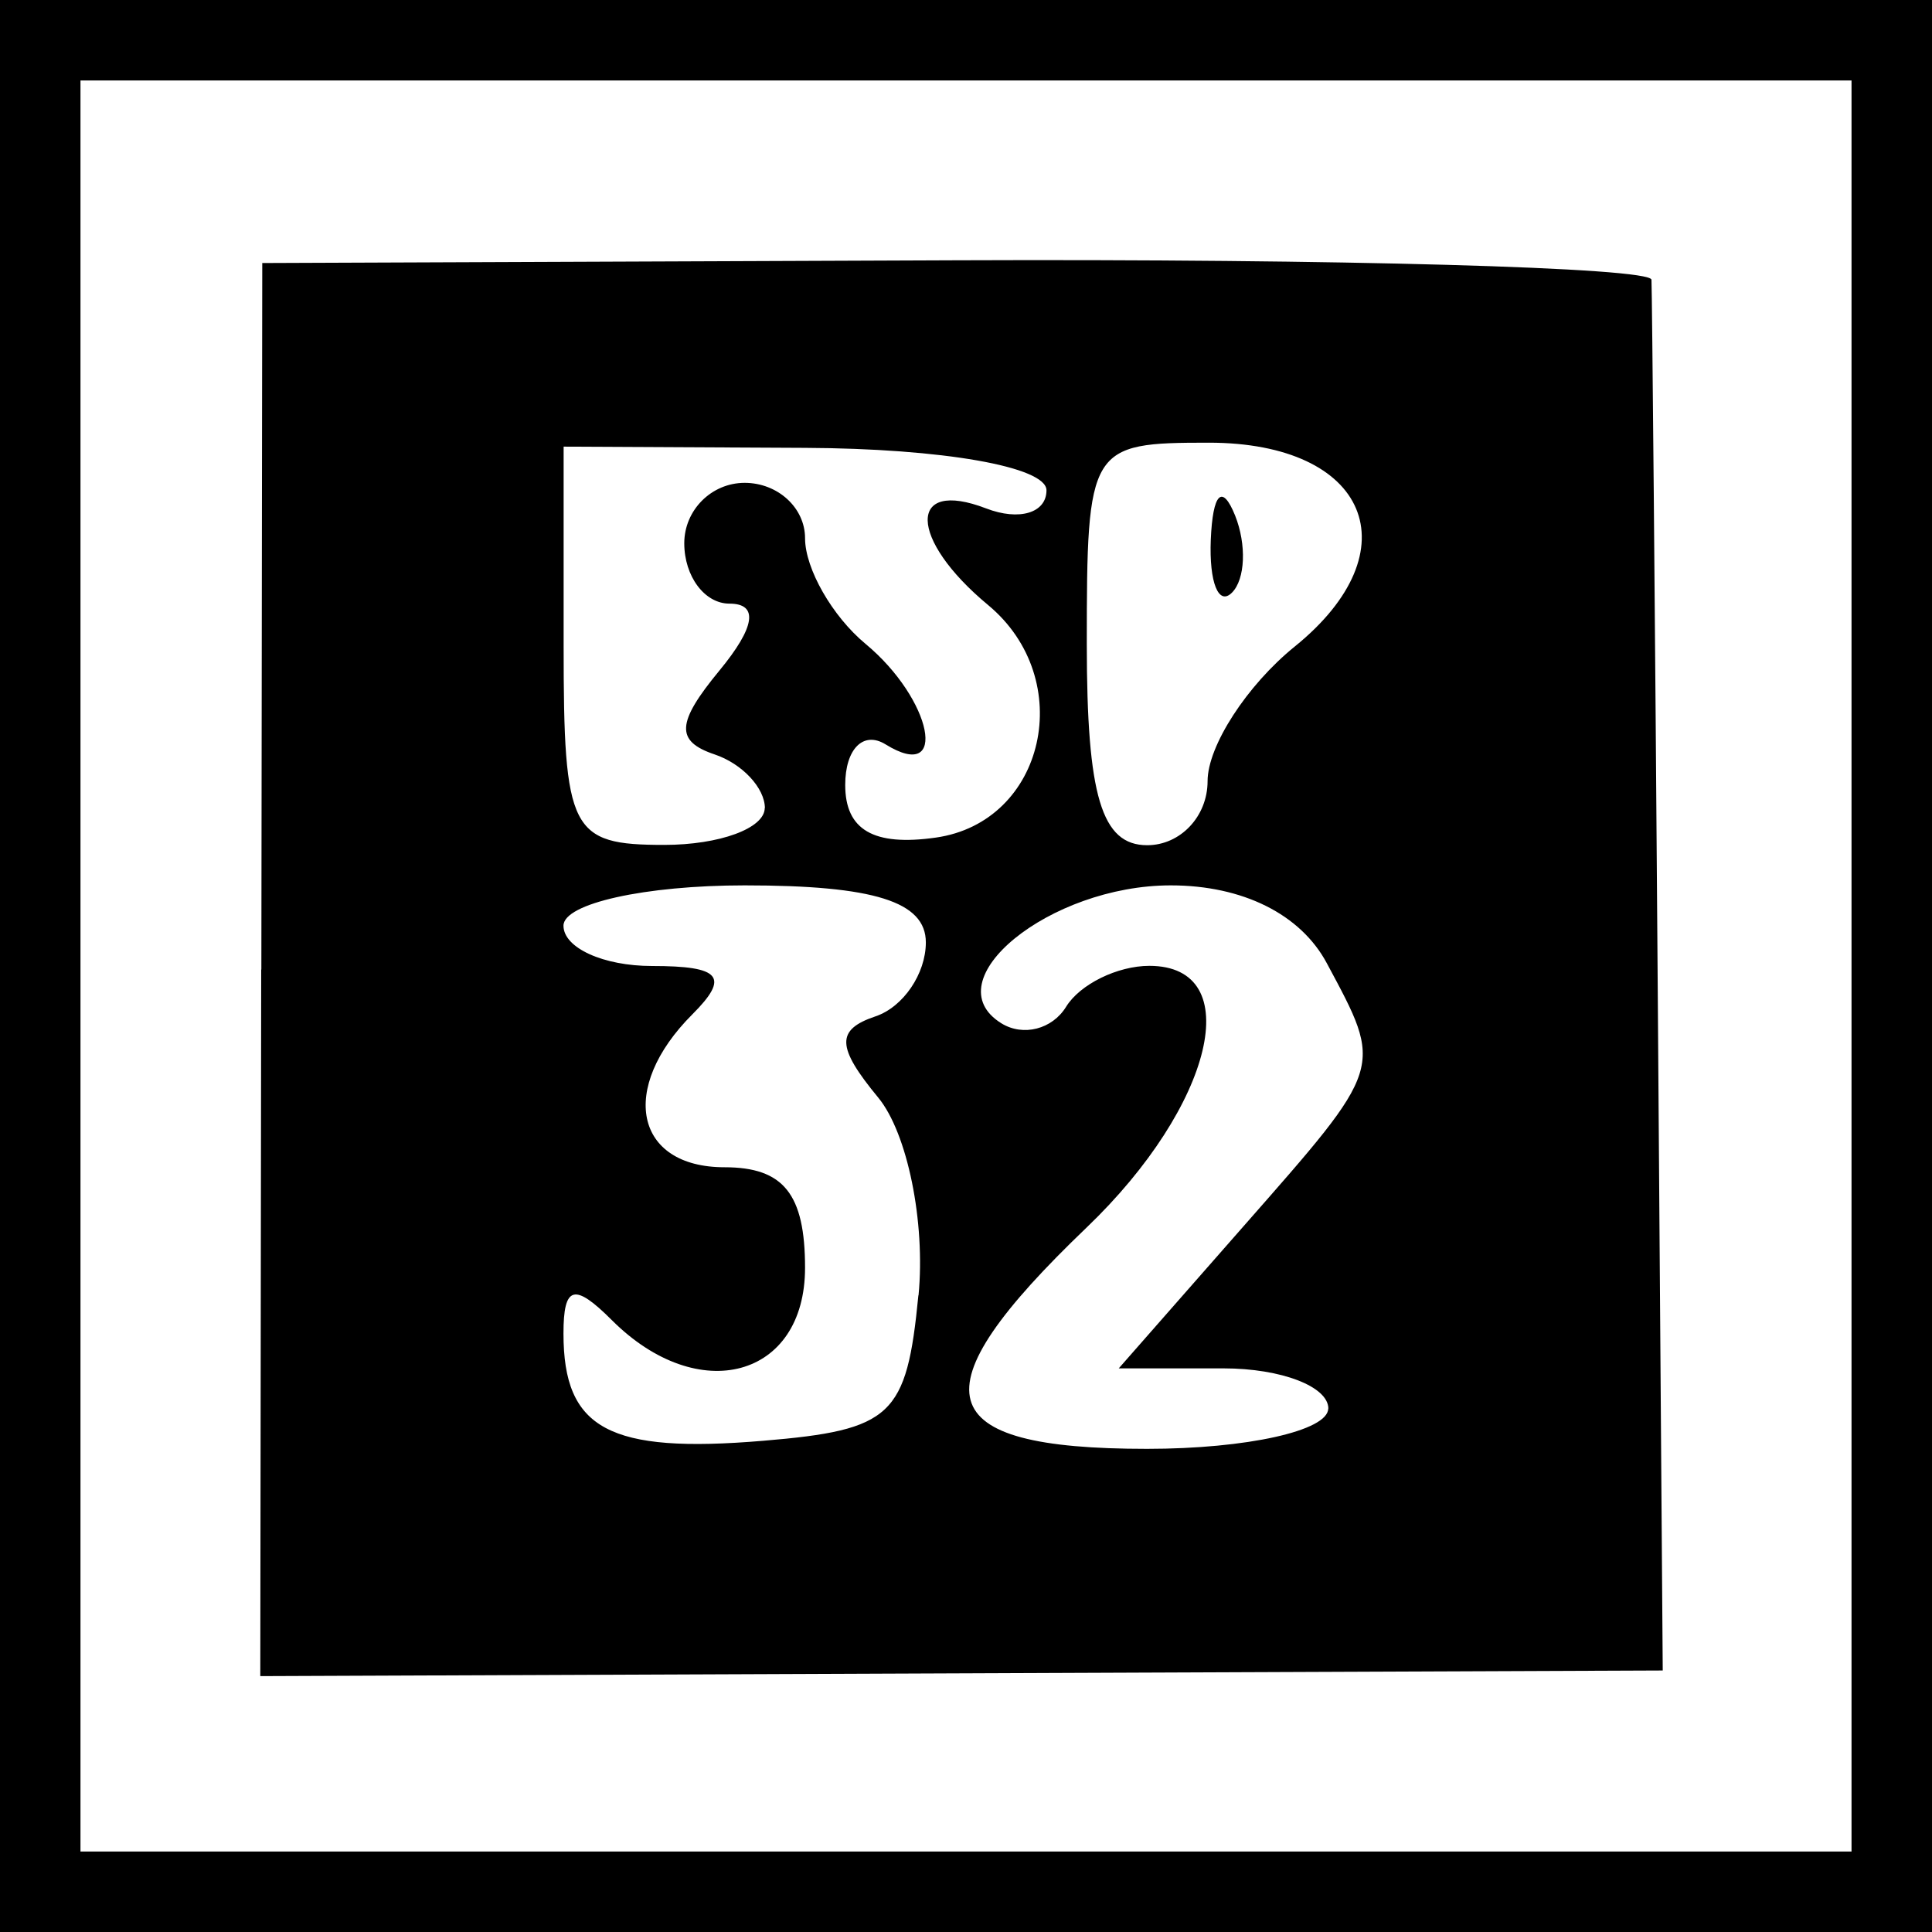 <?xml version="1.0" encoding="UTF-8"?>
<svg width="48" height="48" version="1.1" viewBox="0 0 12.7 12.7" xmlns="http://www.w3.org/2000/svg"><g transform="translate(0 -284.3)"><path d="m0 290.65v-6.35h12.7v12.7h-12.7zm12.171 0v-5.821h-11.642v11.642h11.642zm-10.453 0.023 0.006-4.644 4.562-0.018c2.509-0.01 4.566 0.047 4.57 0.128 0.004 0.08 0.023 2.17 0.041 4.644l0.033 4.498-9.219 0.037 0.006-4.644zm4.32 2.142c0.046-0.482-0.073-1.067-0.265-1.3-0.275-0.333-0.279-0.446-0.018-0.534 0.182-0.061 0.331-0.28 0.331-0.486 0-0.268-0.34-0.375-1.191-0.375-0.655 0-1.191 0.119-1.191 0.265s0.262 0.265 0.582 0.265c0.453 0 0.512 0.071 0.265 0.318-0.487 0.487-0.378 1.005 0.212 1.005 0.388 0 0.529 0.176 0.529 0.661 0 0.724-0.7 0.914-1.27 0.344-0.247-0.247-0.318-0.227-0.318 0.088 0 0.629 0.3 0.79 1.313 0.705 0.847-0.071 0.943-0.162 1.02-0.956zm2.694 0.745c0-0.146-0.31-0.265-0.689-0.265h-0.689l0.821-0.935c0.928-1.056 0.92-1.032 0.547-1.728-0.172-0.322-0.553-0.512-1.026-0.512-0.797 0-1.566 0.627-1.113 0.907 0.143 0.088 0.334 0.039 0.425-0.109 0.091-0.148 0.338-0.269 0.547-0.269 0.644 0 0.424 0.919-0.412 1.72-1.134 1.086-1.033 1.455 0.397 1.455 0.655 0 1.191-0.119 1.191-0.265zm-3.704-3.947c0-0.133-0.149-0.293-0.331-0.354-0.258-0.087-0.251-0.208 0.032-0.551 0.236-0.286 0.259-0.44 0.066-0.44-0.163 0-0.297-0.179-0.297-0.397 0-0.218 0.179-0.397 0.397-0.397 0.218 0 0.397 0.164 0.397 0.364s0.179 0.513 0.397 0.694c0.44 0.365 0.551 0.92 0.132 0.661-0.146-0.09-0.265 0.03-0.265 0.267 0 0.296 0.187 0.404 0.595 0.346 0.721-0.102 0.932-1.041 0.344-1.529-0.523-0.434-0.531-0.834-0.013-0.635 0.218 0.084 0.397 0.03 0.397-0.119 0-0.155-0.684-0.275-1.587-0.279l-1.587-8e-3v1.309c1e-6 1.22 0.045 1.309 0.661 1.309 0.364 0 0.661-0.109 0.661-0.243zm2.91-0.178c0-0.231 0.258-0.63 0.573-0.885 0.781-0.632 0.482-1.34-0.565-1.34-0.786 0-0.802 0.026-0.802 1.323 0 1 0.097 1.323 0.397 1.323 0.218 0 0.397-0.189 0.397-0.421zm0.021-1.586c0.013-0.308 0.075-0.371 0.16-0.16 0.076 0.191 0.067 0.419-0.021 0.507-0.088 0.088-0.15-0.068-0.139-0.347z" stroke-width=".265"/></g></svg>
